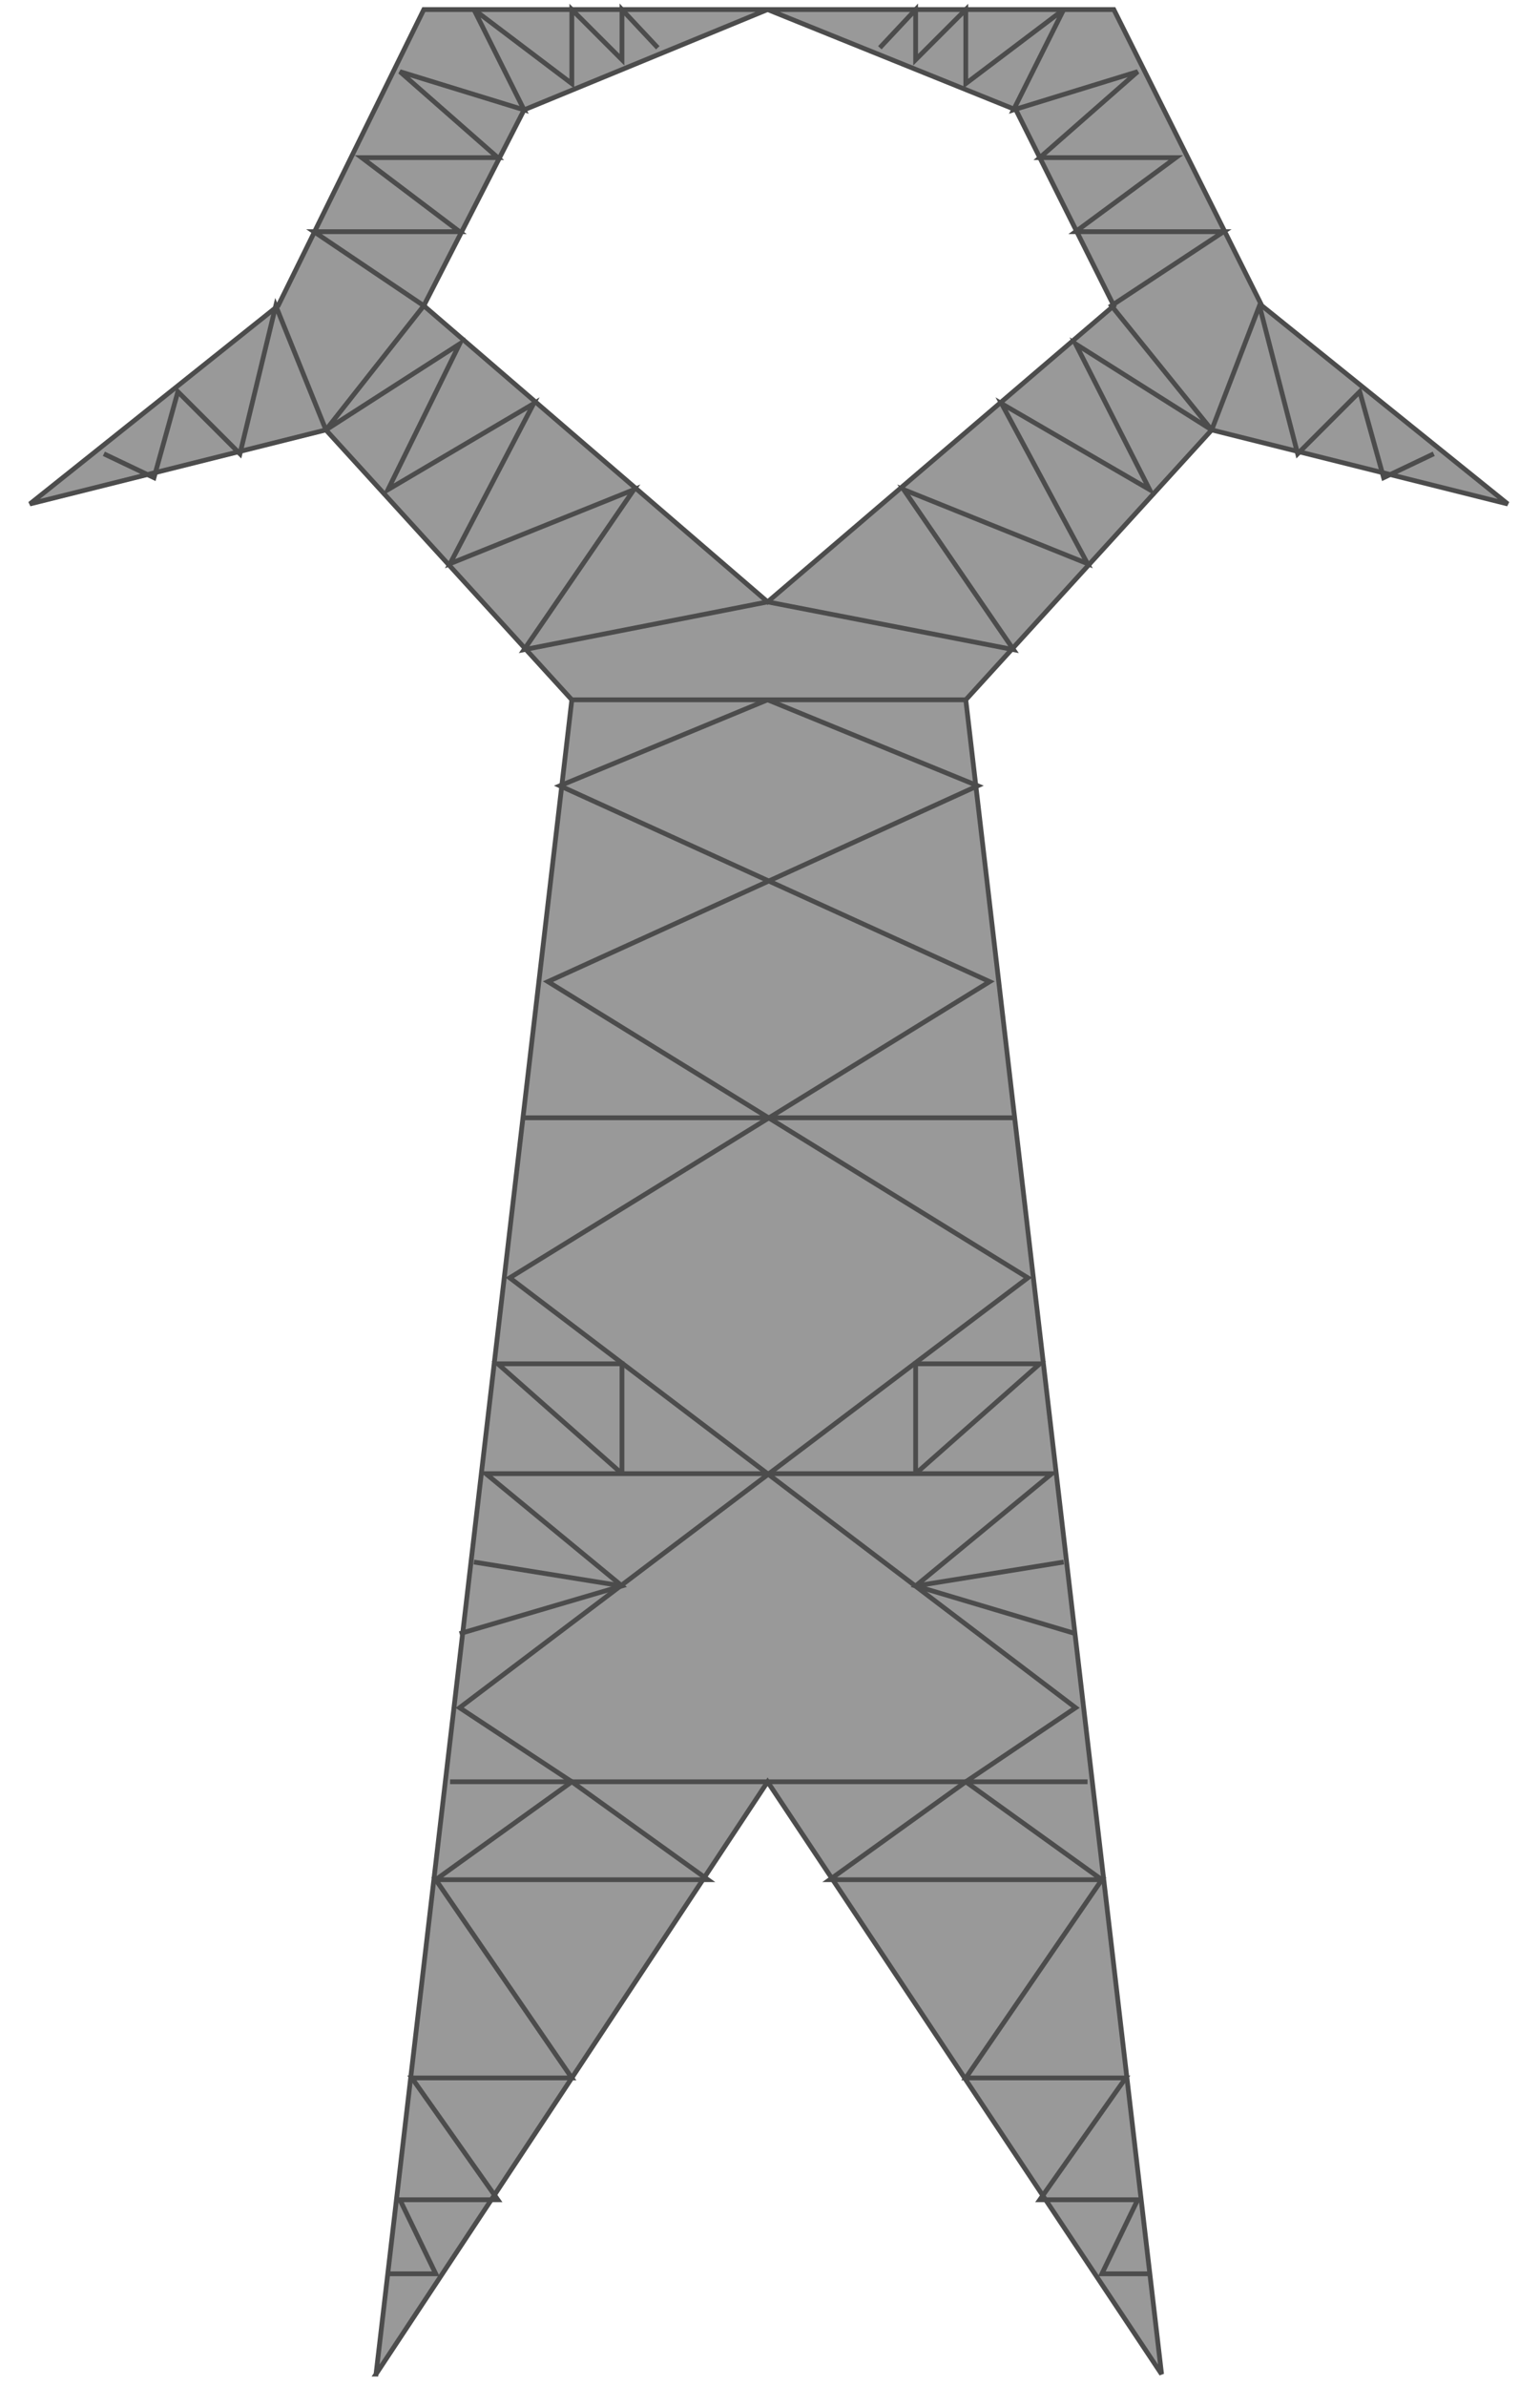 <!DOCTYPE svg PUBLIC "-//W3C//DTD SVG 20000303 Stylable//EN" "http://www.w3.org/TR/2000/03/WD-SVG-20000303/DTD/svg-20000303-stylable.dtd"><svg xmlns="http://www.w3.org/2000/svg" width="645px" height="999px" viewBox="0 0 628 999"><path style="fill:#999;stroke:#4c4c4c;stroke-width:2" d="M149,994 l82,-701 -103,-113 -124,31 104,-83 61,-124 144,0 -102,42 -42,82 144,124 145,-124 -41,-82 -104,-42 145,0 62,124 103,83 -124,-31 -103,113 82,701 -165,-248 -164,248z" /><path style="fill:none;stroke:#4c4c4c;stroke-width:2" d="M180,746 l267,0" /><path style="fill:none;stroke:#4c4c4c;stroke-width:2" d="M154,952 l20,0 -15,-31 41,0 -36,-51 67,0 -57,-83 114,0 -57,-41 -57,41" /><path style="fill:none;stroke:#4c4c4c;stroke-width:2" d="M473,952 l-20,0 15,-31 -41,0 36,-51 -67,0 57,-83 -114,0 57,-41 57,41" /><path style="fill:none;stroke:#4c4c4c;stroke-width:2" d="M231,293 l165,0" /><path style="fill:none;stroke:#4c4c4c;stroke-width:2" d="M211,468 l206,0" /><path style="fill:none;stroke:#4c4c4c;stroke-width:2" d="M231,746 l-47,-31 238,-180 -201,-124 180,-82 -88,-36" /><path style="fill:none;stroke:#4c4c4c;stroke-width:2" d="M396,746 l46,-31 -237,-180 201,-124 -180,-82 87,-36" /><path style="fill:none;stroke:#4c4c4c;stroke-width:2" d="M184,684 l68,-20 -57,-47 237,0 -57,47 67,20" /><path style="fill:none;stroke:#4c4c4c;stroke-width:2" d="M252,664 l-62,-10" /><path style="fill:none;stroke:#4c4c4c;stroke-width:2" d="M375,664 l62,-10" /><path style="fill:none;stroke:#4c4c4c;stroke-width:2" d="M252,617 l0,-46 -52,0 52,46" /><path style="fill:none;stroke:#4c4c4c;stroke-width:2" d="M375,617 l0,-46 52,0 -52,46" /><path style="fill:none;stroke:#4c4c4c;stroke-width:2" d="M360,20 l15,-16 0,21 21,-21 0,31 41,-31 -21,42 52,-16 -41,36 57,0 -42,31 62,0 -47,31 42,52 -57,-36 31,61 -62,-36 36,67 -77,-31 46,67 -103,-20 -102,20 46,-67 -77,31 35,-67 -61,36 30,-61 -56,36 41,-52 -46,-31 61,0 -41,-31 57,0 -41,-36 52,16 -21,-42 41,31 0,-31 21,21 0,-21 15,16" /><path style="fill:none;stroke:#4c4c4c;stroke-width:2" d="M499,180 l20,-52 16,62 26,-26 10,36 21,-10" /><path style="fill:none;stroke:#4c4c4c;stroke-width:2" d="M128,180 l-21,-52 -15,62 -26,-26 -10,36 -21,-10" /></svg>